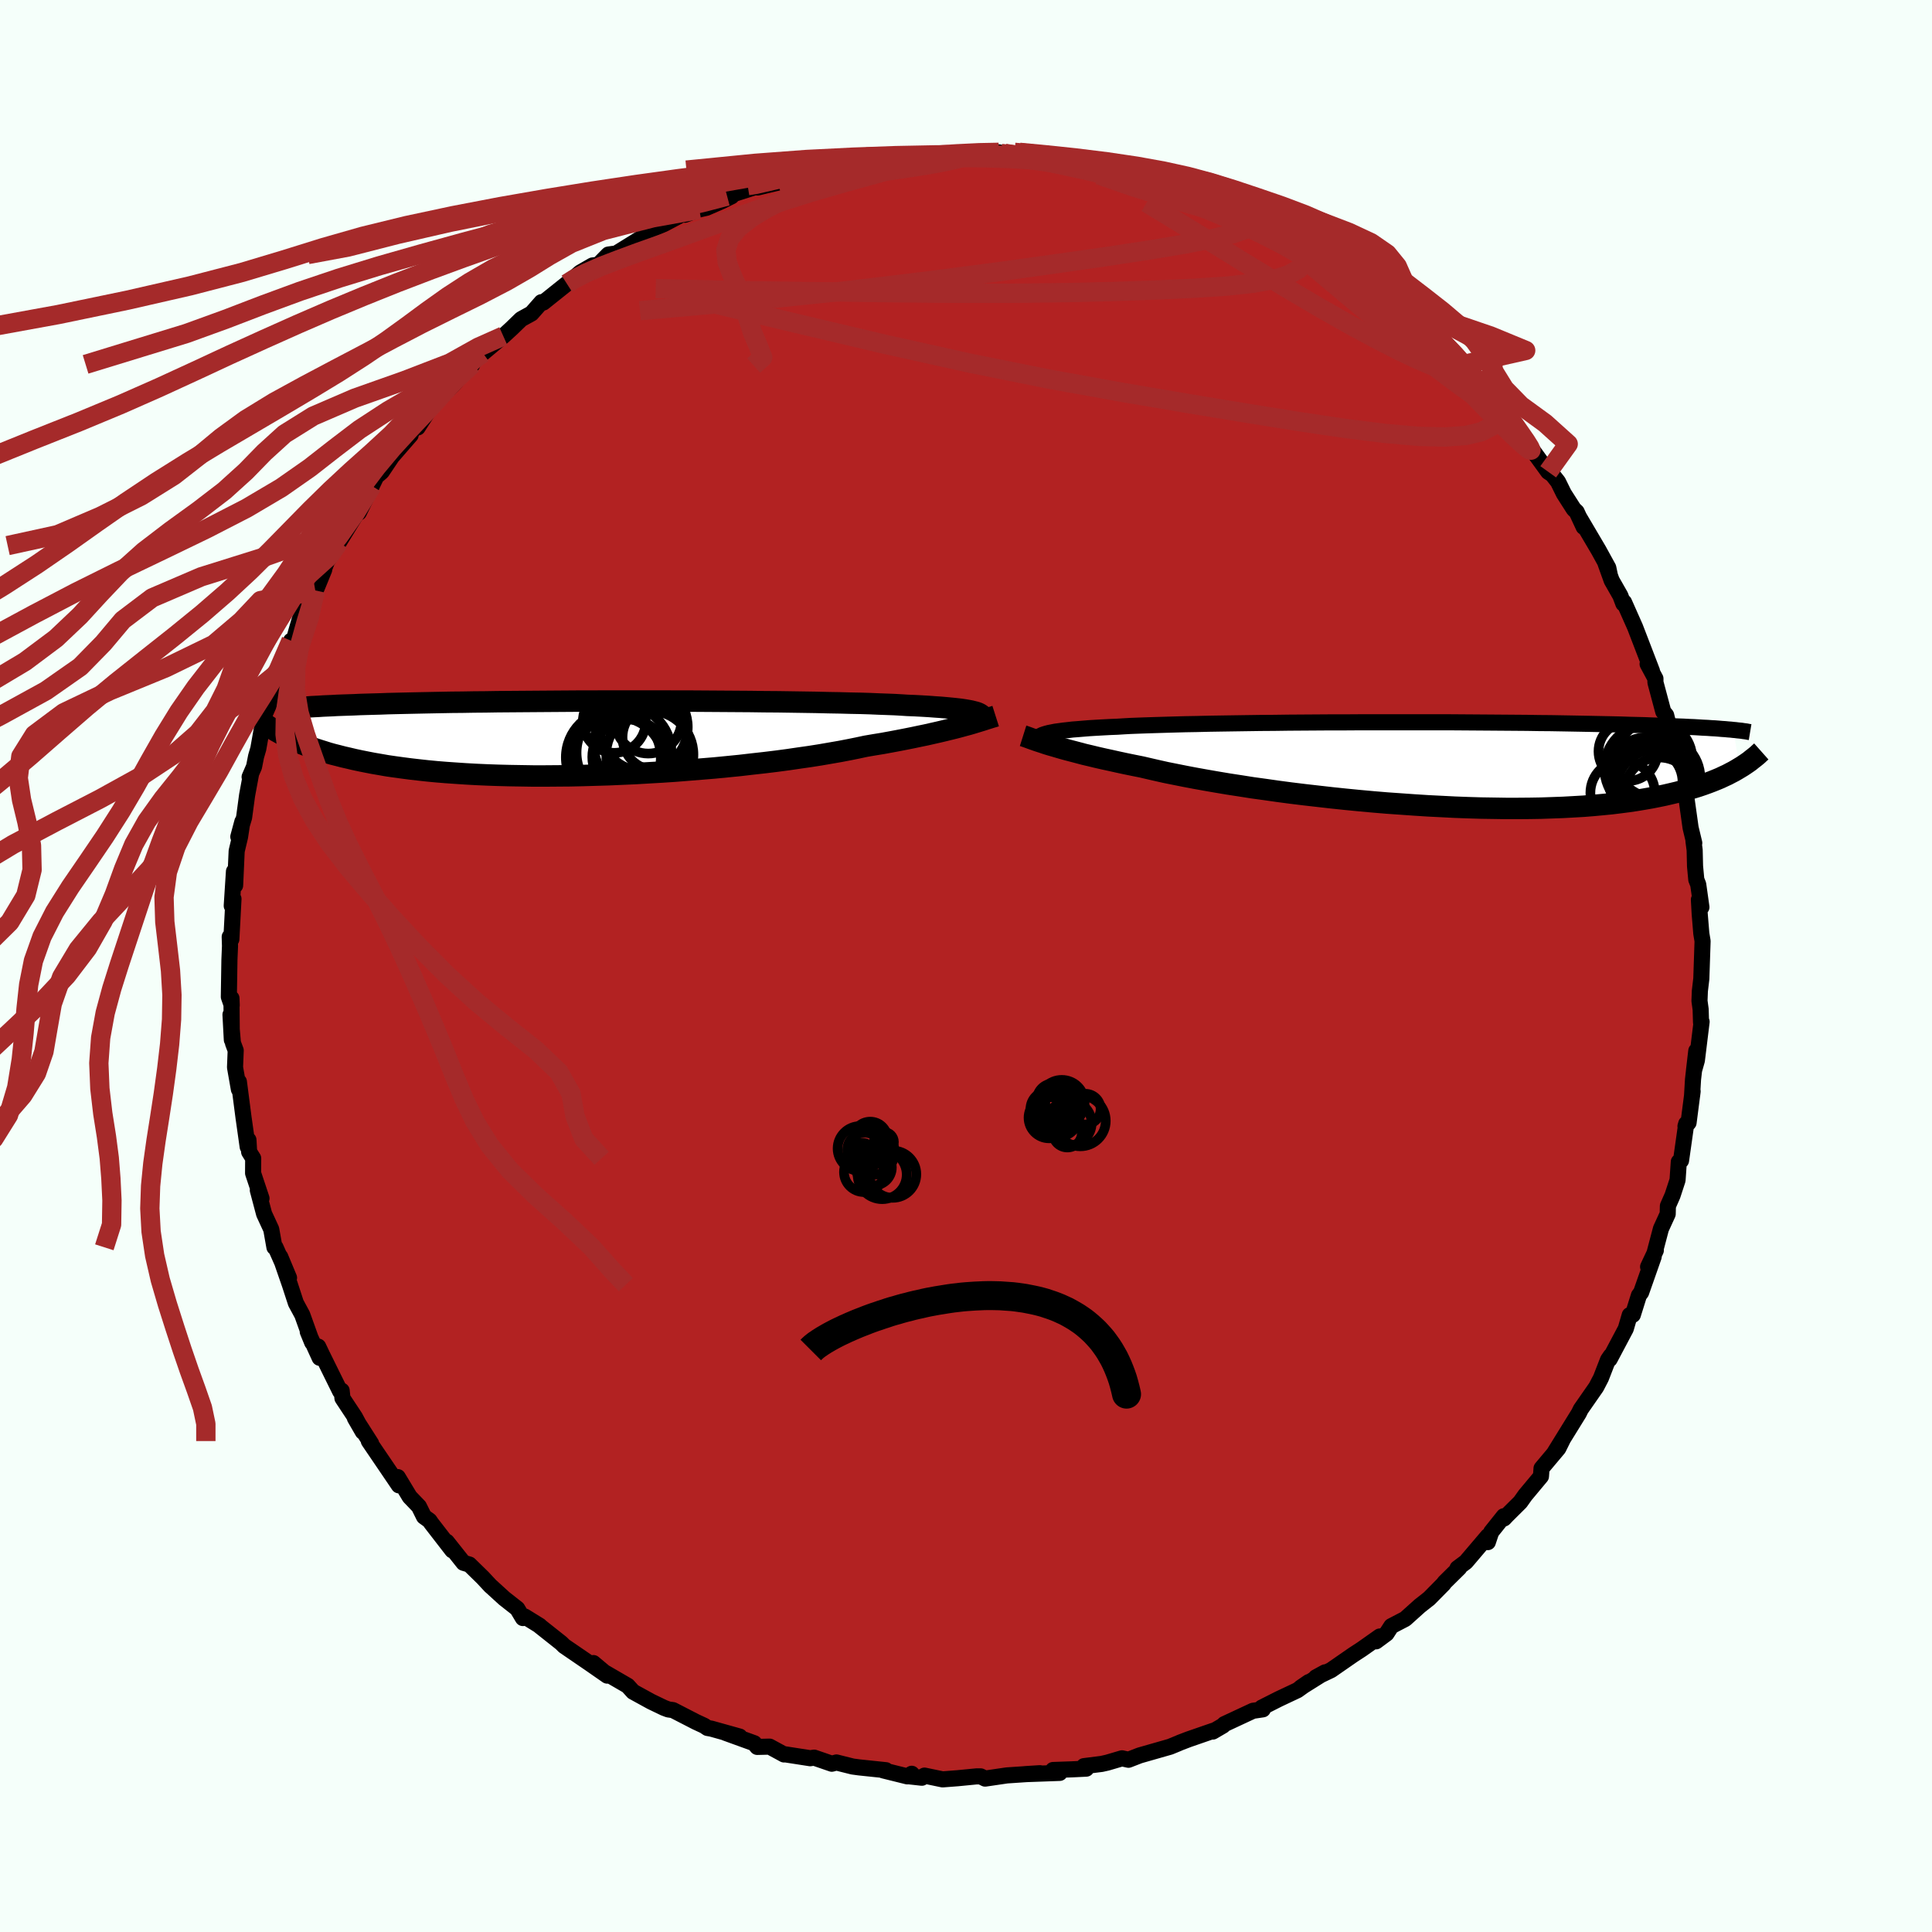 
  <svg viewBox="-100 -100 200 200" xmlns="http://www.w3.org/2000/svg" width="500" height="500" id="face-svg">
    <defs>
      <clipPath id="leftEyeClipPath">
        <polyline points="40.4,-2.64 40.2,-2.71 39.96,-2.77 39.68,-2.84 39.36,-2.9 39,-2.96 38.6,-3.02 38.15,-3.07 37.67,-3.12 37.14,-3.17 36.57,-3.22 35.96,-3.26 35.31,-3.31 34.62,-3.35 33.88,-3.39 33.11,-3.42 32.49,-3.46 31.79,-3.5 31.01,-3.53 30.16,-3.56 29.24,-3.6 28.26,-3.63 27.2,-3.65 26.09,-3.68 24.91,-3.7 23.68,-3.73 22.4,-3.75 21.08,-3.77 19.71,-3.79 18.31,-3.8 16.88,-3.82 15.41,-3.83 13.93,-3.84 12.43,-3.85 10.91,-3.86 9.39,-3.86 7.86,-3.87 6.34,-3.87 4.81,-3.87 3.3,-3.87 1.8,-3.87 0.32,-3.86 -1.15,-3.86 -2.59,-3.85 -4,-3.84 -5.38,-3.83 -6.73,-3.82 -8.05,-3.81 -9.33,-3.8 -10.57,-3.78 -11.78,-3.77 -12.94,-3.75 -14.05,-3.74 -15.13,-3.72 -16.16,-3.7 -17.15,-3.68 -18.1,-3.66 -19,-3.64 -19.86,-3.62 -20.68,-3.6 -21.46,-3.57 -22.2,-3.55 -22.9,-3.53 -23.57,-3.51 -24.21,-3.48 -24.82,-3.46 -25.4,-3.44 -25.94,-3.42 -26.46,-3.39 -26.95,-3.37 -27.4,-3.35 -27.84,-3.32 -28.24,-3.3 -28.62,-3.28 -28.97,-3.25 -29.3,-3.23 -29.61,-3.21 -29.9,-3.19 -30.17,-3.16 -30.42,-3.14 -30.99,-0.08 -30.7,0.07 -30.39,0.21 -30.07,0.36 -29.73,0.5 -29.37,0.64 -29,0.79 -28.61,0.93 -28.19,1.08 -27.76,1.22 -27.31,1.36 -26.84,1.51 -26.34,1.65 -25.82,1.78 -25.28,1.92 -24.71,2.05 -24.12,2.19 -23.51,2.32 -22.86,2.45 -22.19,2.58 -21.49,2.7 -20.75,2.83 -19.99,2.94 -19.19,3.05 -18.35,3.16 -17.48,3.26 -16.57,3.36 -15.63,3.45 -14.65,3.53 -13.64,3.6 -12.6,3.67 -11.52,3.73 -10.4,3.78 -9.26,3.82 -8.08,3.85 -6.87,3.87 -5.64,3.89 -4.38,3.89 -3.1,3.88 -1.8,3.87 -0.48,3.84 0.86,3.8 2.21,3.76 3.57,3.7 4.94,3.64 6.31,3.56 7.69,3.48 9.06,3.39 10.43,3.28 11.79,3.17 13.13,3.06 14.46,2.93 15.77,2.8 17.06,2.65 18.32,2.51 19.55,2.36 20.75,2.2 21.91,2.03 23.03,1.87 24.11,1.7 25.15,1.52 26.13,1.35 27.07,1.17 27.96,0.99 28.8,0.81 29.68,0.66 30.54,0.52 31.36,0.37 32.16,0.22 32.93,0.07 33.68,-0.08 34.39,-0.23 35.07,-0.37 35.73,-0.52 36.35,-0.66 36.94,-0.8 37.51,-0.94 38.04,-1.07 38.54,-1.2 39.01,-1.33" />
      </clipPath>
      <clipPath id="rightEyeClipPath">
        <polyline points="-39.99,-3.12 -39.76,-3.19 -39.49,-3.26 -39.18,-3.32 -38.83,-3.39 -38.45,-3.44 -38.03,-3.5 -37.56,-3.55 -37.06,-3.61 -36.52,-3.65 -35.93,-3.7 -35.31,-3.75 -34.65,-3.79 -33.95,-3.83 -33.2,-3.87 -32.43,-3.9 -31.79,-3.94 -31.08,-3.98 -30.3,-4.01 -29.45,-4.04 -28.52,-4.07 -27.53,-4.1 -26.48,-4.13 -25.36,-4.16 -24.19,-4.18 -22.96,-4.21 -21.69,-4.23 -20.36,-4.25 -19,-4.27 -17.6,-4.29 -16.17,-4.3 -14.72,-4.32 -13.24,-4.33 -11.74,-4.34 -10.23,-4.35 -8.71,-4.35 -7.19,-4.36 -5.67,-4.36 -4.15,-4.36 -2.64,-4.36 -1.15,-4.36 0.33,-4.36 1.8,-4.36 3.23,-4.35 4.64,-4.34 6.03,-4.33 7.38,-4.32 8.7,-4.31 9.98,-4.3 11.22,-4.28 12.43,-4.27 13.59,-4.25 14.71,-4.23 15.79,-4.21 16.83,-4.19 17.83,-4.17 18.78,-4.15 19.69,-4.13 20.56,-4.1 21.38,-4.08 22.17,-4.06 22.92,-4.03 23.64,-4.01 24.32,-3.98 24.96,-3.96 25.58,-3.93 26.17,-3.91 26.73,-3.88 27.25,-3.86 27.75,-3.83 28.22,-3.8 28.66,-3.78 29.08,-3.75 29.47,-3.73 29.84,-3.7 30.18,-3.67 30.5,-3.65 30.8,-3.62 31.08,-3.6 31.34,-3.57 32,0.36 31.7,0.54 31.39,0.72 31.06,0.89 30.72,1.07 30.35,1.24 29.97,1.42 29.56,1.59 29.14,1.76 28.69,1.93 28.22,2.1 27.72,2.27 27.2,2.43 26.66,2.59 26.08,2.74 25.49,2.89 24.86,3.04 24.21,3.19 23.53,3.33 22.82,3.47 22.07,3.6 21.29,3.73 20.48,3.85 19.62,3.96 18.73,4.07 17.81,4.16 16.84,4.25 15.84,4.33 14.8,4.39 13.72,4.45 12.6,4.49 11.45,4.53 10.27,4.55 9.05,4.56 7.8,4.56 6.52,4.54 5.21,4.52 3.88,4.48 2.52,4.43 1.15,4.36 -0.25,4.29 -1.66,4.2 -3.08,4.1 -4.51,4 -5.94,3.88 -7.37,3.75 -8.8,3.61 -10.23,3.46 -11.64,3.3 -13.04,3.14 -14.43,2.97 -15.79,2.79 -17.12,2.6 -18.43,2.42 -19.7,2.22 -20.94,2.03 -22.13,1.83 -23.28,1.63 -24.39,1.43 -25.44,1.23 -26.44,1.03 -27.39,0.84 -28.28,0.64 -29.11,0.45 -29.88,0.27 -30.73,0.1 -31.56,-0.07 -32.35,-0.24 -33.11,-0.41 -33.85,-0.57 -34.55,-0.73 -35.21,-0.89 -35.85,-1.04 -36.45,-1.2 -37.02,-1.35 -37.56,-1.49 -38.07,-1.63 -38.55,-1.77 -38.99,-1.9 -39.41,-2.02" />
      </clipPath>
      <filter id="fuzzy">
        <feTurbulence id="turbulence" baseFrequency="0.05" numOctaves="3" type="noise" result="noise" />
        <feDisplacementMap in="SourceGraphic" in2="noise" scale="2" />
      </filter>
      <linearGradient id="rainbowGradient" x1="0%" y1="0%" x2="100%" y2="0%">
        <stop offset="0%" style="stop-color: rgb(145, 85, 61); stop-opacity: 1" />
        <stop offset="50%" style="stop-color: rgb(148, 0, 211); stop-opacity: 1" />
        <stop offset="100%" style="stop-color: rgb(80, 68, 68); stop-opacity: 1" />
      </linearGradient>
    </defs>
    <rect x="-100" y="-100" width="100%" height="100%" fill="rgb(245, 255, 250)" />
    <polyline id="faceContour" points="76.12,1.32 75.97,2.58 75.93,3.61 76.05,4.49 76.09,5.84 76.15,5.77 75.66,9.77 75.36,10.83 75.6,8.78 75.26,11.74 75.16,13.45 75.22,12.97 74.8,16.22 74.48,16.59 74.56,16.32 74.02,20.14 73.79,20.27 73.66,22.16 73.14,23.75 72.66,24.84 72.64,25.67 71.94,27.2 71.27,29.74 71.41,29.44 70.61,31.14 71.19,30.09 69.89,33.79 69.66,34.1 69.03,36.11 68.71,36.14 68.3,37.55 66.63,40.7 66.74,40.36 66.46,40.77 65.73,42.65 65.24,43.59 63.64,45.89 63.45,46.28 63.44,46.3 60.85,50.49 61.77,49.02 61.32,49.93 59.58,52 59.52,52.83 57.9,54.77 57.38,55.5 55.99,56.88 55.7,57.19 55.67,56.96 54.37,58.59 54.02,59.64 54.02,59.02 51.75,61.69 50.88,62.34 51.06,62.31 49.54,63.81 49.45,63.95 47.95,65.47 46.96,66.25 45.47,67.59 44.03,68.34 43.53,69.11 42.45,69.91 42.83,69.41 40.96,70.73 40.07,71.31 37.79,72.89 36.22,73.64 37.17,73.12 34.65,74.7 35.48,74.13 34.31,74.97 32.38,75.88 30.62,76.77 30.73,76.95 29.71,77.1 26.75,78.48 26.61,78.63 25.55,79.25 25.62,79.16 23.02,80.06 22.16,80.39 21.98,80.47 21.13,80.82 17.98,81.72 16.82,82.17 16.15,82.02 14.62,82.47 14.04,82.6 12.21,82.83 12.45,83.09 11.01,83.16 9.01,83.23 9.7,83.53 6.08,83.66 7.66,83.56 4.23,83.79 1.98,84.12 1.52,83.89 1.09,83.89 -0.86,84.08 -2.42,84.2 -4.3,83.81 -4.57,84.03 -6.02,83.87 -5.62,83.62 -6.07,83.89 -8.57,83.27 -8.29,83.25 -11.06,82.96 -11.73,82.87 -13.41,82.45 -13.89,82.58 -15.72,81.95 -16.13,82.01 -18.77,81.6 -18.84,81.62 -20.33,80.81 -21.61,80.84 -21.92,80.46 -24.9,79.38 -23.43,79.77 -26.36,78.95 -26.76,78.88 -27.1,78.65 -27.96,78.25 -30.33,77.03 -30.82,76.96 -31.27,76.79 -32.6,76.15 -34.46,75.13 -35.02,74.51 -37.45,73.1 -38.57,72.16 -37.14,73.46 -39.01,72.16 -41.6,70.39 -41.9,70.09 -44.12,68.33 -44.13,68.3 -45.68,67.34 -45.87,67.5 -46.45,66.53 -47.8,65.47 -49.07,64.31 -49.23,64.17 -50.02,63.32 -51.41,61.96 -52.02,61.78 -53.75,59.6 -53.18,60.49 -55.37,57.66 -55.53,57.42 -56.11,57 -56.63,55.95 -57.59,54.95 -58.82,52.91 -58.71,53.76 -60.08,51.74 -61.82,49.18 -61.58,49.43 -63.26,46.8 -62.44,48.22 -63.26,46.69 -64.55,44.74 -64.63,43.96 -64.79,44.03 -66.66,40.24 -67.06,39.4 -66.91,40.56 -68.14,37.86 -67.68,38.98 -68.71,36.11 -69.37,34.89 -69.99,32.99 -70.99,30.1 -70.08,32.28 -71.48,29.12 -71.59,29.12 -71.92,27.26 -72.66,25.66 -73.31,23.21 -72.93,24.06 -73.8,21.45 -73.79,19.91 -74.21,19.24 -74.28,18.01 -74.36,18.72 -74.77,15.82 -74.78,15.76 -75.27,11.98 -75.27,12.77 -75.67,10.49 -75.6,8.74 -75.89,7.96 -76.14,5.04 -76,7.64 -76.04,3.34 -76.01,4.07 -76.31,3.2 -76.25,-0.63 -76.19,-2.07 -76.22,-3.02 -76.05,-2.77 -75.83,-6.95 -76.01,-6.23 -75.78,-9.79 -75.66,-8.34 -75.5,-11.9 -75.15,-13.37 -74.91,-14.94 -75.33,-13.38 -74.73,-15.38 -74.42,-17.68 -74,-19.94 -74.16,-19.57 -73.7,-20.63 -73.49,-21.7 -73.26,-22.49 -72.65,-25.93 -72.16,-27.06 -71.97,-28.32 -72.15,-27.23 -71.39,-29.75 -70.98,-30.57 -69.87,-33.67 -69.92,-32.51 -69.33,-34.65 -68.96,-35.92 -67.98,-38.14 -67.36,-38.88 -66.44,-41.02 -67.35,-38.8 -65.76,-42.89 -65.15,-43.52 -66.01,-42.09 -64.91,-43.87 -62.77,-47.36 -62.85,-46.94 -61.51,-49.69 -62.02,-48.66 -61.05,-50.67 -60.48,-51.16 -59.42,-52.74 -57.49,-54.96 -57.79,-54.88 -57.82,-54.8 -56.2,-56.71 -56.76,-55.75 -55,-58.48 -53.44,-59.83 -52.79,-60.51 -51.4,-62.16 -51.1,-62.28 -50.78,-63.01 -48.98,-64.55 -50.01,-63.45 -47.9,-65.21 -47.04,-66 -46.05,-66.96 -44.98,-67.55 -43.95,-68.72 -43.76,-68.68 -41.32,-70.63 -41.03,-70.85 -39.93,-71.79 -38.66,-72.52 -38.06,-72.59 -37.02,-73.65 -36.52,-73.72 -36.27,-73.72 -33.09,-75.69 -32.82,-76.13 -31.29,-76.8 -29.23,-77.89 -29.09,-77.77 -27.61,-78.32 -26.86,-78.49 -25.26,-79.19 -24.27,-79.68 -24.73,-79.7 -21.35,-80.78 -20.44,-81.16 -21.57,-80.59 -18.88,-81.23 -19.14,-81.25 -16.41,-82.01 -15.2,-82.44 -13.85,-82.7 -14.39,-82.39 -12.14,-83.15 -9.8,-83.34 -9.41,-83.37 -8.63,-83.67 -8.4,-83.75 -4.96,-83.92 -4.9,-83.73 -3.43,-83.91 -1.8,-83.94 -1.21,-84.07 1.51,-83.96 1.67,-84.26 3.86,-84.13 3.39,-84.23 3.62,-84.05 4.84,-84.01 8.15,-83.56 7.9,-83.71 11.17,-83.01 9.31,-83.57 12.16,-82.75 14.73,-82.28 14.84,-82.6 15.66,-82.35 16.93,-82.04 17.56,-81.86 19.49,-81.43 19.41,-81.5 22.82,-80.33 22.83,-80.3 23.31,-79.9 24.49,-79.38 23.89,-79.54 26.96,-78.38 28.15,-78.09 31.13,-76.77 30.53,-76.74 31.84,-76.52 33.17,-75.52 32.99,-75.73 34.75,-74.62 35.35,-74.64 36.79,-73.8 37.13,-73.48 39.24,-72.05 39.73,-71.65 42.06,-69.93 42.6,-69.61 44.31,-68.26 44.76,-67.9 44.7,-67.92 46.38,-66.61 46.6,-66.47 47.63,-65.81 48.92,-64.59 49.83,-63.63 49.05,-64.53 51.21,-62.2 52.14,-61.34 53.57,-59.61 52.67,-60.32 55.4,-57.74 54.93,-58.33 55.95,-57.4 56.98,-55.63 58,-54.5 58.12,-54.12 60.27,-51.16 60.7,-50.87 61.29,-50.12 61.89,-48.9 62.92,-47.29 63.21,-47.02 63.94,-45.45 63.45,-46.5 65.49,-43.04 66.49,-41.22 66.63,-40.55 66.2,-41.69 66.84,-39.91 67.74,-38.33 68.05,-37.51 68.12,-37.66 69.26,-35.09 69.88,-33.48 71.01,-30.54 70.56,-31.26 71.37,-29.75 71.37,-29.36 72.18,-26.33 72.48,-25.96 72.66,-25.24 73.22,-22.52 73.71,-20.79 73.75,-20.99 73.71,-20.86 74.19,-18.5 74.52,-17.8 75.01,-14.31 75.39,-12.73 75.31,-12.91 75.43,-12 75.47,-10.33 75.6,-8.94 75.8,-8.44 76.13,-6.09 75.87,-6.87 75.95,-5.42 76.12,-3.36 76.25,-2.58 76.12,1.32 75.97,2.58" fill="rgb(178, 34, 34)" stroke="black" stroke-width="1.667" stroke-linejoin="round" filter="url(#fuzzy)" />
    <g transform="translate(48.09 -20.87)">
      <polyline id="rightCountour" points="-39.99,-3.12 -39.76,-3.19 -39.49,-3.26 -39.18,-3.32 -38.83,-3.39 -38.45,-3.44 -38.03,-3.5 -37.56,-3.55 -37.06,-3.61 -36.52,-3.65 -35.93,-3.7 -35.31,-3.75 -34.65,-3.79 -33.95,-3.83 -33.2,-3.87 -32.43,-3.9 -31.79,-3.94 -31.08,-3.98 -30.3,-4.01 -29.45,-4.04 -28.52,-4.07 -27.53,-4.1 -26.48,-4.13 -25.36,-4.16 -24.19,-4.18 -22.96,-4.21 -21.69,-4.23 -20.36,-4.25 -19,-4.27 -17.6,-4.29 -16.17,-4.3 -14.72,-4.32 -13.24,-4.33 -11.74,-4.34 -10.23,-4.35 -8.71,-4.35 -7.19,-4.36 -5.67,-4.36 -4.15,-4.36 -2.64,-4.36 -1.15,-4.36 0.33,-4.36 1.8,-4.36 3.23,-4.35 4.64,-4.34 6.03,-4.33 7.38,-4.32 8.7,-4.31 9.98,-4.3 11.22,-4.28 12.43,-4.27 13.59,-4.25 14.71,-4.23 15.79,-4.21 16.83,-4.19 17.83,-4.17 18.78,-4.15 19.69,-4.13 20.56,-4.1 21.38,-4.08 22.17,-4.06 22.92,-4.03 23.64,-4.01 24.32,-3.98 24.96,-3.96 25.58,-3.93 26.17,-3.91 26.73,-3.88 27.25,-3.86 27.75,-3.83 28.22,-3.8 28.66,-3.78 29.08,-3.75 29.47,-3.73 29.84,-3.7 30.18,-3.67 30.5,-3.65 30.8,-3.62 31.08,-3.6 31.34,-3.57 32,0.36 31.7,0.54 31.39,0.72 31.06,0.89 30.72,1.07 30.35,1.24 29.97,1.42 29.56,1.59 29.14,1.76 28.69,1.93 28.22,2.1 27.72,2.27 27.2,2.43 26.66,2.59 26.08,2.74 25.49,2.89 24.86,3.04 24.21,3.19 23.53,3.33 22.82,3.47 22.07,3.6 21.29,3.73 20.48,3.85 19.62,3.96 18.73,4.07 17.81,4.16 16.84,4.25 15.84,4.33 14.8,4.39 13.72,4.45 12.6,4.49 11.45,4.53 10.27,4.55 9.05,4.56 7.8,4.56 6.52,4.54 5.21,4.52 3.88,4.48 2.52,4.43 1.15,4.36 -0.25,4.29 -1.66,4.2 -3.08,4.1 -4.51,4 -5.94,3.88 -7.37,3.75 -8.8,3.61 -10.23,3.46 -11.64,3.3 -13.04,3.14 -14.43,2.97 -15.79,2.79 -17.12,2.6 -18.43,2.42 -19.7,2.22 -20.94,2.03 -22.13,1.83 -23.28,1.63 -24.39,1.43 -25.44,1.23 -26.44,1.03 -27.39,0.84 -28.28,0.64 -29.11,0.45 -29.88,0.27 -30.73,0.1 -31.56,-0.07 -32.35,-0.24 -33.11,-0.41 -33.85,-0.57 -34.55,-0.73 -35.21,-0.89 -35.85,-1.04 -36.45,-1.2 -37.02,-1.35 -37.56,-1.49 -38.07,-1.63 -38.55,-1.77 -38.99,-1.9 -39.41,-2.02" fill="white" stroke="white" stroke-width="0" stroke-linejoin="round" filter="url(#fuzzy)" />
    </g>
    <g transform="translate(-39.18 -23.56)">
      <polyline id="leftCountour" points="40.4,-2.64 40.2,-2.71 39.96,-2.77 39.68,-2.84 39.36,-2.9 39,-2.96 38.6,-3.02 38.15,-3.07 37.67,-3.12 37.14,-3.17 36.57,-3.22 35.96,-3.26 35.31,-3.31 34.62,-3.35 33.88,-3.39 33.11,-3.42 32.49,-3.46 31.79,-3.5 31.01,-3.53 30.16,-3.56 29.24,-3.6 28.26,-3.63 27.2,-3.65 26.09,-3.68 24.91,-3.7 23.68,-3.73 22.4,-3.75 21.08,-3.77 19.71,-3.79 18.31,-3.8 16.88,-3.82 15.41,-3.83 13.93,-3.84 12.43,-3.85 10.91,-3.86 9.39,-3.86 7.86,-3.87 6.34,-3.87 4.81,-3.87 3.3,-3.87 1.8,-3.87 0.32,-3.86 -1.15,-3.86 -2.59,-3.85 -4,-3.84 -5.38,-3.83 -6.73,-3.82 -8.05,-3.81 -9.33,-3.8 -10.57,-3.78 -11.78,-3.77 -12.94,-3.75 -14.05,-3.74 -15.13,-3.72 -16.16,-3.7 -17.15,-3.68 -18.1,-3.66 -19,-3.64 -19.86,-3.62 -20.68,-3.6 -21.46,-3.57 -22.2,-3.55 -22.9,-3.53 -23.57,-3.51 -24.21,-3.48 -24.82,-3.46 -25.4,-3.44 -25.94,-3.42 -26.46,-3.39 -26.95,-3.37 -27.4,-3.35 -27.84,-3.32 -28.24,-3.3 -28.62,-3.28 -28.97,-3.25 -29.3,-3.23 -29.61,-3.21 -29.9,-3.19 -30.17,-3.16 -30.42,-3.14 -30.99,-0.08 -30.7,0.07 -30.39,0.21 -30.07,0.36 -29.73,0.5 -29.37,0.64 -29,0.79 -28.61,0.93 -28.19,1.08 -27.76,1.22 -27.31,1.36 -26.84,1.51 -26.34,1.65 -25.82,1.78 -25.28,1.92 -24.71,2.05 -24.12,2.19 -23.51,2.32 -22.86,2.45 -22.19,2.58 -21.49,2.7 -20.75,2.83 -19.99,2.94 -19.19,3.05 -18.35,3.16 -17.48,3.26 -16.57,3.36 -15.63,3.45 -14.65,3.53 -13.64,3.6 -12.6,3.67 -11.52,3.73 -10.4,3.78 -9.26,3.82 -8.08,3.85 -6.87,3.87 -5.64,3.89 -4.38,3.89 -3.1,3.88 -1.8,3.87 -0.48,3.84 0.86,3.8 2.21,3.76 3.57,3.7 4.94,3.64 6.31,3.56 7.69,3.48 9.06,3.39 10.43,3.28 11.79,3.17 13.13,3.06 14.46,2.93 15.77,2.8 17.06,2.65 18.32,2.51 19.55,2.36 20.75,2.2 21.91,2.03 23.03,1.87 24.11,1.7 25.15,1.52 26.13,1.35 27.07,1.17 27.96,0.99 28.8,0.81 29.68,0.66 30.54,0.52 31.36,0.37 32.16,0.22 32.93,0.07 33.68,-0.08 34.39,-0.23 35.07,-0.37 35.73,-0.52 36.35,-0.66 36.94,-0.8 37.51,-0.94 38.04,-1.07 38.54,-1.2 39.01,-1.33" fill="white" stroke="white" stroke-width="0" stroke-linejoin="round" filter="url(#fuzzy)" />
    </g>
    <g transform="translate(48.09 -20.87)">
      <polyline id="rightUpper" points="-40.73,-2.21 -40.75,-2.32 -40.76,-2.43 -40.75,-2.53 -40.72,-2.62 -40.67,-2.72 -40.59,-2.81 -40.49,-2.89 -40.35,-2.97 -40.19,-3.05 -39.99,-3.12 -39.76,-3.19 -39.49,-3.26 -39.18,-3.32 -38.83,-3.39 -38.45,-3.44 -38.03,-3.5 -37.56,-3.55 -37.06,-3.61 -36.52,-3.65 -35.93,-3.7 -35.31,-3.75 -34.65,-3.79 -33.95,-3.83 -33.2,-3.87 -32.43,-3.9 -31.79,-3.94 -31.08,-3.98 -30.3,-4.01 -29.45,-4.04 -28.52,-4.07 -27.53,-4.1 -26.48,-4.13 -25.36,-4.16 -24.19,-4.18 -22.96,-4.21 -21.69,-4.23 -20.36,-4.25 -19,-4.27 -17.6,-4.29 -16.17,-4.3 -14.72,-4.32 -13.24,-4.33 -11.74,-4.34 -10.23,-4.35 -8.71,-4.35 -7.19,-4.36 -5.67,-4.36 -4.15,-4.36 -2.64,-4.36 -1.15,-4.36 0.33,-4.36 1.8,-4.36 3.23,-4.35 4.64,-4.34 6.03,-4.33 7.38,-4.32 8.7,-4.31 9.98,-4.3 11.22,-4.28 12.43,-4.27 13.59,-4.25 14.71,-4.23 15.79,-4.21 16.83,-4.19 17.83,-4.17 18.78,-4.15 19.69,-4.13 20.56,-4.1 21.38,-4.08 22.17,-4.06 22.92,-4.03 23.64,-4.01 24.32,-3.98 24.96,-3.96 25.58,-3.93 26.17,-3.91 26.73,-3.88 27.25,-3.86 27.75,-3.83 28.22,-3.8 28.66,-3.78 29.08,-3.75 29.47,-3.73 29.84,-3.7 30.18,-3.67 30.5,-3.65 30.8,-3.62 31.08,-3.6 31.34,-3.57 31.58,-3.55 31.81,-3.52 32.02,-3.5 32.21,-3.48 32.39,-3.45 32.55,-3.43 32.7,-3.41 32.84,-3.38 32.96,-3.36 33.08,-3.34" fill="none" stroke="black" stroke-width="1.667" stroke-linejoin="round" filter="url(#fuzzy)" />
      <polyline id="rightLower" points="-42.18,-2.96 -41.99,-2.9 -41.79,-2.83 -41.57,-2.75 -41.33,-2.66 -41.07,-2.57 -40.79,-2.47 -40.49,-2.37 -40.15,-2.26 -39.8,-2.14 -39.41,-2.02 -38.99,-1.9 -38.55,-1.77 -38.07,-1.63 -37.56,-1.49 -37.02,-1.35 -36.45,-1.2 -35.85,-1.04 -35.21,-0.89 -34.55,-0.73 -33.85,-0.57 -33.11,-0.41 -32.35,-0.24 -31.56,-0.07 -30.73,0.1 -29.88,0.27 -29.11,0.45 -28.28,0.64 -27.39,0.84 -26.44,1.03 -25.44,1.23 -24.39,1.43 -23.28,1.63 -22.13,1.83 -20.94,2.03 -19.7,2.22 -18.43,2.42 -17.12,2.6 -15.79,2.79 -14.43,2.97 -13.04,3.14 -11.64,3.3 -10.23,3.46 -8.8,3.61 -7.37,3.75 -5.94,3.88 -4.51,4 -3.08,4.1 -1.66,4.2 -0.25,4.29 1.15,4.36 2.52,4.43 3.88,4.48 5.21,4.52 6.52,4.54 7.8,4.56 9.05,4.56 10.27,4.55 11.45,4.53 12.6,4.49 13.72,4.45 14.8,4.39 15.84,4.33 16.84,4.25 17.81,4.16 18.73,4.07 19.62,3.96 20.48,3.85 21.29,3.73 22.07,3.6 22.82,3.47 23.53,3.33 24.21,3.19 24.86,3.04 25.49,2.89 26.08,2.74 26.66,2.59 27.2,2.43 27.72,2.27 28.22,2.1 28.69,1.93 29.14,1.76 29.56,1.59 29.97,1.42 30.35,1.24 30.72,1.07 31.06,0.89 31.39,0.72 31.7,0.54 32,0.36 32.28,0.19 32.55,0.01 32.8,-0.16 33.04,-0.33 33.26,-0.51 33.48,-0.68 33.68,-0.84 33.88,-1.01 34.06,-1.18 34.24,-1.34" fill="none" stroke="black" stroke-width="2.222" stroke-linejoin="round" filter="url(#fuzzy)" />
      <circle r="3.06" cx="20.447" cy="-1.345" stroke="black" fill="none" stroke-width="1.0" filter="url(#fuzzy)" clip-path="url(#rightEyeClipPath)" /><circle r="3.962" cx="23.137" cy="-0.55" stroke="black" fill="none" stroke-width="1.0" filter="url(#fuzzy)" clip-path="url(#rightEyeClipPath)" /><circle r="3.336" cx="19.882" cy="2.94" stroke="black" fill="none" stroke-width="1.0" filter="url(#fuzzy)" clip-path="url(#rightEyeClipPath)" /><circle r="4.31" cx="23.622" cy="1.42" stroke="black" fill="none" stroke-width="1.0" filter="url(#fuzzy)" clip-path="url(#rightEyeClipPath)" /><circle r="4.57" cx="22.567" cy="0.41" stroke="black" fill="none" stroke-width="1.0" filter="url(#fuzzy)" clip-path="url(#rightEyeClipPath)" /><circle r="3.448" cx="22.637" cy="1.815" stroke="black" fill="none" stroke-width="1.0" filter="url(#fuzzy)" clip-path="url(#rightEyeClipPath)" /><circle r="4.054" cx="22.372" cy="1.25" stroke="black" fill="none" stroke-width="1.0" filter="url(#fuzzy)" clip-path="url(#rightEyeClipPath)" /><circle r="3.658" cx="22.957" cy="1.12" stroke="black" fill="none" stroke-width="1.0" filter="url(#fuzzy)" clip-path="url(#rightEyeClipPath)" /><circle r="3.63" cx="23.697" cy="2.915" stroke="black" fill="none" stroke-width="1.0" filter="url(#fuzzy)" clip-path="url(#rightEyeClipPath)" /><circle r="4.092" cx="23.337" cy="2.545" stroke="black" fill="none" stroke-width="1.0" filter="url(#fuzzy)" clip-path="url(#rightEyeClipPath)" />
      </g>
    <g transform="translate(-39.18 -23.56)">
      <polyline id="leftUpper" points="40.71,-1.72 40.78,-1.83 40.84,-1.93 40.89,-2.04 40.9,-2.13 40.9,-2.23 40.86,-2.32 40.8,-2.4 40.7,-2.48 40.57,-2.56 40.4,-2.64 40.2,-2.71 39.96,-2.77 39.68,-2.84 39.36,-2.9 39,-2.96 38.6,-3.02 38.15,-3.07 37.67,-3.12 37.14,-3.17 36.57,-3.22 35.96,-3.26 35.31,-3.31 34.62,-3.35 33.88,-3.39 33.11,-3.42 32.49,-3.46 31.79,-3.5 31.01,-3.53 30.16,-3.56 29.24,-3.6 28.26,-3.63 27.2,-3.65 26.09,-3.68 24.91,-3.7 23.68,-3.73 22.4,-3.75 21.08,-3.77 19.71,-3.79 18.31,-3.8 16.88,-3.82 15.41,-3.83 13.93,-3.84 12.43,-3.85 10.91,-3.86 9.39,-3.86 7.86,-3.87 6.34,-3.87 4.81,-3.87 3.3,-3.87 1.8,-3.87 0.32,-3.86 -1.15,-3.86 -2.59,-3.85 -4,-3.84 -5.38,-3.83 -6.73,-3.82 -8.05,-3.81 -9.33,-3.8 -10.57,-3.78 -11.78,-3.77 -12.94,-3.75 -14.05,-3.74 -15.13,-3.72 -16.16,-3.7 -17.15,-3.68 -18.1,-3.66 -19,-3.64 -19.86,-3.62 -20.68,-3.6 -21.46,-3.57 -22.2,-3.55 -22.9,-3.53 -23.57,-3.51 -24.21,-3.48 -24.82,-3.46 -25.4,-3.44 -25.94,-3.42 -26.46,-3.39 -26.95,-3.37 -27.4,-3.35 -27.84,-3.32 -28.24,-3.3 -28.62,-3.28 -28.97,-3.25 -29.3,-3.23 -29.61,-3.21 -29.9,-3.19 -30.17,-3.16 -30.42,-3.14 -30.65,-3.12 -30.86,-3.1 -31.05,-3.08 -31.23,-3.06 -31.4,-3.04 -31.55,-3.02 -31.69,-3 -31.82,-2.98 -31.93,-2.96 -32.03,-2.94" fill="none" stroke="black" stroke-width="2.222" stroke-linejoin="round" filter="url(#fuzzy)" />
      <polyline id="leftLower" points="42.25,-2.31 42.03,-2.24 41.79,-2.17 41.54,-2.09 41.25,-2 40.95,-1.9 40.62,-1.8 40.26,-1.69 39.87,-1.57 39.46,-1.45 39.01,-1.33 38.54,-1.2 38.04,-1.07 37.51,-0.94 36.94,-0.8 36.35,-0.66 35.73,-0.52 35.07,-0.37 34.39,-0.23 33.68,-0.08 32.93,0.07 32.16,0.22 31.36,0.37 30.54,0.52 29.68,0.66 28.8,0.81 27.96,0.99 27.07,1.17 26.13,1.35 25.15,1.52 24.11,1.7 23.03,1.87 21.91,2.03 20.75,2.2 19.55,2.36 18.32,2.51 17.06,2.65 15.77,2.8 14.46,2.93 13.13,3.06 11.79,3.17 10.43,3.28 9.06,3.39 7.69,3.48 6.31,3.56 4.94,3.64 3.57,3.7 2.21,3.76 0.86,3.8 -0.48,3.84 -1.8,3.87 -3.1,3.88 -4.38,3.89 -5.64,3.89 -6.87,3.87 -8.08,3.85 -9.26,3.82 -10.4,3.78 -11.52,3.73 -12.6,3.67 -13.64,3.6 -14.65,3.53 -15.63,3.45 -16.57,3.36 -17.48,3.26 -18.35,3.16 -19.19,3.05 -19.99,2.94 -20.75,2.83 -21.49,2.7 -22.19,2.58 -22.86,2.45 -23.51,2.32 -24.12,2.19 -24.71,2.05 -25.28,1.92 -25.82,1.78 -26.34,1.65 -26.84,1.51 -27.31,1.36 -27.76,1.22 -28.19,1.08 -28.61,0.93 -29,0.79 -29.37,0.64 -29.73,0.5 -30.07,0.36 -30.39,0.21 -30.7,0.07 -30.99,-0.08 -31.27,-0.22 -31.54,-0.36 -31.79,-0.5 -32.04,-0.64 -32.27,-0.77 -32.49,-0.91 -32.7,-1.04 -32.9,-1.18 -33.1,-1.31 -33.28,-1.44" fill="none" stroke="black" stroke-width="2.222" stroke-linejoin="round" filter="url(#fuzzy)" />
      <circle r="3.256" cx="2.772" cy="-1.761" stroke="black" fill="none" stroke-width="1.0" filter="url(#fuzzy)" clip-path="url(#leftEyeClipPath)" /><circle r="4.828" cx="3.117" cy="2.619" stroke="black" fill="none" stroke-width="1.0" filter="url(#fuzzy)" clip-path="url(#leftEyeClipPath)" /><circle r="4.816" cx="5.477" cy="0.704" stroke="black" fill="none" stroke-width="1.0" filter="url(#fuzzy)" clip-path="url(#leftEyeClipPath)" /><circle r="4.516" cx="6.447" cy="1.669" stroke="black" fill="none" stroke-width="1.0" filter="url(#fuzzy)" clip-path="url(#leftEyeClipPath)" /><circle r="3.874" cx="4.367" cy="1.924" stroke="black" fill="none" stroke-width="1.0" filter="url(#fuzzy)" clip-path="url(#leftEyeClipPath)" /><circle r="3.396" cx="7.017" cy="-0.121" stroke="black" fill="none" stroke-width="1.0" filter="url(#fuzzy)" clip-path="url(#leftEyeClipPath)" /><circle r="3.446" cx="6.287" cy="-1.876" stroke="black" fill="none" stroke-width="1.0" filter="url(#fuzzy)" clip-path="url(#leftEyeClipPath)" /><circle r="4.912" cx="3.777" cy="1.479" stroke="black" fill="none" stroke-width="1.0" filter="url(#fuzzy)" clip-path="url(#leftEyeClipPath)" /><circle r="4.916" cx="2.672" cy="1.964" stroke="black" fill="none" stroke-width="1.0" filter="url(#fuzzy)" clip-path="url(#leftEyeClipPath)" /><circle r="4.56" cx="5.817" cy="-1.171" stroke="black" fill="none" stroke-width="1.0" filter="url(#fuzzy)" clip-path="url(#leftEyeClipPath)" />
    </g>
    <g id="hairs">
      <polyline points="-41.32,-70.63 -40.62,-71.08 -39.33,-71.74 -37.73,-72.44 -35.91,-73.14 -33.91,-73.88 -31.69,-74.67 -29.26,-75.55 -26.67,-76.49 -23.98,-77.45 -21.28,-78.39 -18.63,-79.28 -16.05,-80.09 -13.55,-80.82 -11.16,-81.49 -8.97,-82.09 -7.08,-82.64 -5.52,-83.13 -4.28,-83.56" fill="none" stroke="rgb(165, 42, 42)" stroke-width="2" stroke-linejoin="round" filter="url(#fuzzy)" /><polyline points="19.41,-81.5 21.61,-80.72 22.73,-80.25 23.57,-79.86 24.45,-79.45 25.46,-79.02 26.54,-78.57 27.59,-78.14 28.48,-77.76 29.14,-77.47 29.54,-77.27 29.65,-77.17 29.5,-77.17 29.08,-77.26 28.4,-77.43 27.45,-77.69 26.21,-78.03 24.65,-78.46 22.7,-79.01 20.25,-79.74 17.19,-80.7 13.74,-81.9" fill="none" stroke="rgb(165, 42, 42)" stroke-width="2" stroke-linejoin="round" filter="url(#fuzzy)" /><polyline points="-9.8,-83.34 -9.28,-83.44 -8.42,-83.58 -7.27,-83.7 -5.96,-83.78 -4.66,-83.84 -3.43,-83.89 -2.32,-83.94 -1.36,-83.98 -0.59,-84 -0.06,-84.01 0.2,-83.99 0.21,-83.93 -0.01,-83.83 -0.45,-83.68 -1.13,-83.5 -2.1,-83.28 -3.41,-83.03 -5.11,-82.75 -7.24,-82.43 -9.85,-82.06 -13.03,-81.64 -16.8,-81.17" fill="none" stroke="rgb(165, 42, 42)" stroke-width="2" stroke-linejoin="round" filter="url(#fuzzy)" /><polyline points="55.4,-57.74 55.25,-57.8 55.26,-57.26 55.04,-56.54 54.42,-55.86 53.34,-55.3 51.75,-54.92 49.58,-54.76 46.81,-54.83 43.4,-55.13 39.33,-55.64 34.59,-56.34 29.16,-57.21 23.04,-58.22 16.21,-59.38 8.67,-60.74 0.42,-62.4 -8.53,-64.39 -18.18,-66.67 -28.58,-69.15" fill="none" stroke="rgb(165, 42, 42)" stroke-width="2" stroke-linejoin="round" filter="url(#fuzzy)" /><polyline points="32.99,-75.73 34.21,-75 34.89,-74.49 35.23,-73.98 35.28,-73.4 35.04,-72.77 34.44,-72.14 33.4,-71.56 31.86,-71.07 29.76,-70.68 27.07,-70.39 23.79,-70.17 19.92,-69.99 15.48,-69.83 10.47,-69.71 4.91,-69.64 -1.24,-69.64 -7.98,-69.7 -15.36,-69.8 -23.41,-69.92 -32.12,-70.12" fill="none" stroke="rgb(165, 42, 42)" stroke-width="2" stroke-linejoin="round" filter="url(#fuzzy)" /><polyline points="28.15,-78.09 29.67,-77.23 29.75,-76.74 29.04,-76.29 27.64,-75.81 25.53,-75.3 22.69,-74.74 19.06,-74.13 14.59,-73.45 9.21,-72.68 2.85,-71.8 -4.57,-70.84 -13.1,-69.82 -22.81,-68.81 -33.75,-67.84" fill="none" stroke="rgb(165, 42, 42)" stroke-width="2" stroke-linejoin="round" filter="url(#fuzzy)" /><polyline points="52.14,-61.34 52.95,-60.31 53.49,-59.67 53.98,-59.13 54.34,-58.7 54.49,-58.39 54.4,-58.23 54.03,-58.28 53.32,-58.62 52.22,-59.3 50.7,-60.39 48.7,-61.91 46.19,-63.89 43.19,-66.33 39.66,-69.27 35.51,-72.76" fill="none" stroke="rgb(165, 42, 42)" stroke-width="2" stroke-linejoin="round" filter="url(#fuzzy)" /><polyline points="-16.41,-82.01 -15.27,-82.33 -14.19,-82.54 -12.96,-82.75 -11.58,-82.97 -10.17,-83.18 -8.79,-83.38 -7.47,-83.55 -6.21,-83.68 -5.01,-83.78 -3.92,-83.85 -3,-83.9 -2.28,-83.94 -1.83,-83.96 -1.67,-83.96 -1.85,-83.95 -2.39,-83.91 -3.29,-83.84 -4.51,-83.72 -6.02,-83.55 -7.95,-83.32 -10.64,-82.99" fill="none" stroke="rgb(165, 42, 42)" stroke-width="2" stroke-linejoin="round" filter="url(#fuzzy)" /><polyline points="-9.8,-83.34 -9.22,-83.43 -8.22,-83.55 -6.81,-83.63 -5.18,-83.68 -3.46,-83.7 -1.75,-83.71 -0.09,-83.72 1.48,-83.73 2.87,-83.75 4.04,-83.77 4.92,-83.79 5.52,-83.81 5.84,-83.82 5.9,-83.84 5.7,-83.88 5.27,-83.93 4.63,-84.01 3.64,-84.11" fill="none" stroke="rgb(165, 42, 42)" stroke-width="2" stroke-linejoin="round" filter="url(#fuzzy)" /><polyline points="54.93,-58.33 55.87,-57.26 56.71,-56.13 57.42,-55.12 57.99,-54.29 58.36,-53.7 58.49,-53.4 58.3,-53.45 57.77,-53.87 56.88,-54.68 55.6,-55.92 53.93,-57.61 51.89,-59.72 49.49,-62.26 46.57,-65.38" fill="none" stroke="rgb(165, 42, 42)" stroke-width="2" stroke-linejoin="round" filter="url(#fuzzy)" /><polyline points="46.38,-66.61 46.88,-66.25 47.7,-65.58 48.54,-64.84 49.33,-64.11 50.07,-63.37 50.78,-62.63 51.43,-61.94 51.96,-61.34 52.35,-60.89 52.56,-60.61 52.59,-60.48 52.42,-60.51 52.06,-60.71 51.45,-61.1 50.56,-61.75 49.31,-62.74 47.63,-64.13 45.48,-65.97 42.86,-68.25 39.86,-70.92" fill="none" stroke="rgb(165, 42, 42)" stroke-width="2" stroke-linejoin="round" filter="url(#fuzzy)" /><polyline points="23.31,-79.9 24.24,-79.44 25.58,-78.77 27.46,-77.84 29.58,-76.76 31.69,-75.62 33.69,-74.47 35.55,-73.35 37.3,-72.27 38.96,-71.25 40.52,-70.31 41.99,-69.43 43.32,-68.63 44.46,-67.93 45.32,-67.39 45.89,-67" fill="none" stroke="rgb(165, 42, 42)" stroke-width="2" stroke-linejoin="round" filter="url(#fuzzy)" /><polyline points="36.79,-73.8 37.67,-73.1 39.1,-71.97 40.73,-70.64 42.43,-69.22 44.1,-67.77 45.7,-66.35 47.19,-64.99 48.6,-63.7 49.93,-62.49 51.16,-61.36 52.27,-60.37 53.21,-59.55 53.93,-58.96 54.42,-58.6 54.72,-58.43 54.94,-58.28" fill="none" stroke="rgb(165, 42, 42)" stroke-width="2" stroke-linejoin="round" filter="url(#fuzzy)" /><polyline points="48.92,-64.59 49.41,-64.07 49.86,-63.56 50.42,-62.89 50.88,-62.23 51.12,-61.73 51.09,-61.44 50.77,-61.37 50.18,-61.47 49.32,-61.74 48.16,-62.18 46.68,-62.82 44.82,-63.7 42.53,-64.87 39.76,-66.36 36.52,-68.2 32.8,-70.4 28.63,-72.93 23.97,-75.8 18.69,-79.01" fill="none" stroke="rgb(165, 42, 42)" stroke-width="2" stroke-linejoin="round" filter="url(#fuzzy)" /><polyline points="1.51,-83.96 -1.39,-83.89 -4.07,-83.76 -6.48,-83.58 -8.52,-83.32 -10.19,-82.97 -11.6,-82.55 -12.9,-82.04 -14.22,-81.46 -15.65,-80.82 -17.21,-80.11 -18.86,-79.33 -20.55,-78.46 -22.16,-77.5 -23.53,-76.44 -24.46,-75.31 -24.86,-74.11 -24.72,-72.84 -24.22,-71.52 -23.6,-70.12 -23.05,-68.64 -22.6,-67.12 -22.11,-65.6 -21.5,-64.17 -21.04,-63 -21.98,-62.16" fill="none" stroke="rgb(165, 42, 42)" stroke-width="2" stroke-linejoin="round" filter="url(#fuzzy)" /><polyline points="-24.73,-79.7 -27.04,-79.09 -30.53,-78.28 -34.63,-77.25 -38.99,-76.06 -42.95,-74.81 -46.23,-73.51 -48.98,-72.17 -51.4,-70.77 -53.63,-69.32 -55.74,-67.82 -57.81,-66.29 -59.97,-64.73 -62.34,-63.12 -64.94,-61.45 -67.79,-59.72 -70.82,-57.92 -74,-56.05 -77.27,-54.13 -80.57,-52.14 -83.81,-50.11 -86.95,-48.02 -89.99,-45.9 -93.02,-43.75 -96.19,-41.57 -99.61,-39.36 -103.3,-37.11 -107.1,-34.81 -110.82,-32.47 -114.34,-30.12 -117.73,-27.77 -121.18,-25.46 -124.84,-23.17 -128.71,-20.93 -132.74,-18.62 -137.1,-15.38" fill="none" stroke="rgb(165, 42, 42)" stroke-width="2" stroke-linejoin="round" filter="url(#fuzzy)" /><polyline points="-27.61,-78.32 -32.44,-77.45 -37.55,-76.14 -40.84,-74.82 -43.1,-73.55 -45.18,-72.26 -47.54,-70.9 -50.31,-69.46 -53.32,-67.98 -56.34,-66.48 -59.26,-64.96 -62.16,-63.42 -65.19,-61.83 -68.38,-60.14 -71.6,-58.38 -74.57,-56.56 -77.12,-54.7 -79.42,-52.79 -81.99,-50.78 -85.37,-48.67 -89.6,-46.55 -94.04,-44.65 -99.21,-43.52" fill="none" stroke="rgb(165, 42, 42)" stroke-width="2" stroke-linejoin="round" filter="url(#fuzzy)" /><polyline points="-47.9,-65.21 -50.48,-64.06 -53.44,-62.41 -58.11,-60.61 -63.28,-58.78 -67.57,-56.93 -70.55,-55.07 -72.65,-53.16 -74.55,-51.21 -76.77,-49.2 -79.44,-47.15 -82.34,-45.05 -85.11,-42.93 -87.53,-40.76 -89.64,-38.54 -91.73,-36.26 -94.21,-33.91 -97.42,-31.51 -101.54,-29.05 -106.52,-26.54 -112.09,-23.99 -117.79,-21.42 -122.99,-18.83 -127.09,-16.23 -129.73,-13.62 -131.01,-10.99 -131.49,-8.36 -131.98,-5.75 -133.16,-3.19 -135.3,-0.71 -138.33,1.66 -142.07,3.96 -146.32,6.33 -150.86,9.17 -156.93,12.77" fill="none" stroke="rgb(165, 42, 42)" stroke-width="2" stroke-linejoin="round" filter="url(#fuzzy)" /><polyline points="-50.01,-63.45 -51.01,-62.73 -53.23,-61.3 -56.45,-59.44 -59.82,-57.48 -62.79,-55.54 -65.36,-53.58 -67.92,-51.58 -70.88,-49.51 -74.47,-47.39 -78.63,-45.25 -83.12,-43.08 -87.69,-40.89 -92.16,-38.67 -96.48,-36.41 -100.74,-34.11 -105.13,-31.8 -109.83,-29.47 -114.87,-27.16 -120.05,-24.88 -124.91,-22.61 -128.96,-20.36 -131.79,-18.12 -133.38,-15.87 -134.16,-13.56 -134.94,-11.16 -136.58,-8.61 -139.5,-5.85 -143.23,-2.84 -146.69,0.43 -149.19,3.98 -152.41,7.64" fill="none" stroke="rgb(165, 42, 42)" stroke-width="2" stroke-linejoin="round" filter="url(#fuzzy)" /><polyline points="-50.78,-63.01 -52.04,-61.6 -53.89,-59.54 -55.78,-57.47 -57.6,-55.54 -59.34,-53.64 -60.99,-51.67 -62.55,-49.61 -64.03,-47.5 -65.46,-45.38 -66.87,-43.24 -68.24,-41.08 -69.56,-38.89 -70.83,-36.66 -72.07,-34.37 -73.31,-32.06 -74.57,-29.73 -75.84,-27.43 -77.08,-25.15 -78.21,-22.91 -79.19,-20.7 -80.02,-18.51 -80.73,-16.35 -81.45,-14.23 -82.23,-11.9" fill="none" stroke="rgb(165, 42, 42)" stroke-width="2" stroke-linejoin="round" filter="url(#fuzzy)" /><polyline points="-51.1,-62.28 -53.06,-60.49 -55.05,-58.66 -56.93,-56.82 -58.86,-54.96 -60.87,-53.07 -62.83,-51.11 -64.61,-49.1 -66.18,-47.03 -67.58,-44.92 -68.94,-42.79 -70.37,-40.61 -71.99,-38.39 -73.82,-36.1 -75.8,-33.74 -77.81,-31.33 -79.73,-28.86 -81.48,-26.34 -83.05,-23.79 -84.51,-21.22 -85.95,-18.62 -87.48,-16.02 -89.15,-13.41 -90.93,-10.79 -92.72,-8.18 -94.35,-5.59 -95.65,-3.04 -96.54,-0.54 -97.03,1.92 -97.3,4.39 -97.51,6.95 -97.8,9.69 -98.27,12.58 -99.12,15.44 -100.64,17.87 -102.85,19.24" fill="none" stroke="rgb(165, 42, 42)" stroke-width="2" stroke-linejoin="round" filter="url(#fuzzy)" /><polyline points="-51.1,-62.28 -54.79,-60.51 -56.33,-58.7 -57.71,-56.88 -59.46,-55.04 -61.49,-53.17 -63.64,-51.25 -65.78,-49.26 -67.87,-47.21 -69.91,-45.13 -71.97,-43.03 -74.13,-40.89 -76.48,-38.71 -79.08,-36.46 -81.92,-34.15 -84.93,-31.77 -88,-29.33 -91.01,-26.84 -93.94,-24.3 -96.87,-21.74 -99.91,-19.17 -103.07,-16.61 -106.1,-14.05 -108.51,-11.44 -110.02,-8.71 -111.49,-5.82 -115.01,-2.77" fill="none" stroke="rgb(165, 42, 42)" stroke-width="2" stroke-linejoin="round" filter="url(#fuzzy)" /><polyline points="-61.51,-49.69 -63.2,-46.92 -64.95,-44.44 -66.63,-42.34 -68.24,-40.28 -69.73,-38.1 -71.16,-35.79 -72.61,-33.4 -74.12,-30.96 -75.68,-28.47 -77.22,-25.93 -78.65,-23.37 -79.97,-20.78 -81.17,-18.19 -82.27,-15.59 -83.28,-12.98 -84.23,-10.37 -85.12,-7.78 -85.97,-5.21 -86.81,-2.67 -87.64,-0.16 -88.43,2.34 -89.11,4.85 -89.58,7.43 -89.77,10.05 -89.66,12.69 -89.36,15.26 -88.98,17.65 -88.69,19.87 -88.52,22 -88.41,24.26 -88.45,26.77 -89.2,29.12" fill="none" stroke="rgb(165, 42, 42)" stroke-width="2" stroke-linejoin="round" filter="url(#fuzzy)" /><polyline points="-61.51,-49.69 -63.3,-46.92 -66.74,-44.44 -72.6,-42.35 -79.17,-40.29 -84.25,-38.11 -87.29,-35.81 -89.3,-33.42 -91.69,-30.98 -95.25,-28.49 -99.86,-25.96 -104.77,-23.4 -109.13,-20.82 -112.38,-18.22 -114.44,-15.62 -115.57,-13.02 -116.28,-10.41 -117.07,-7.82 -118.32,-5.25 -120.21,-2.71 -122.66,-0.21 -125.48,2.27 -128.44,4.78 -131.44,7.35 -134.51,10 -137.65,12.67 -140.75,15.26 -143.59,17.65 -146.02,19.79 -147.97,21.82 -149.82,24.11 -155.19,27.26" fill="none" stroke="rgb(165, 42, 42)" stroke-width="2" stroke-linejoin="round" filter="url(#fuzzy)" /><polyline points="-64.91,-43.87 -66.5,-42.41 -69.01,-40.29 -71.13,-38.07 -72.87,-35.77 -74.33,-33.4 -75.44,-31.03 -76.29,-28.68 -77.11,-26.38 -78.16,-24.1 -79.58,-21.84 -81.31,-19.59 -83.13,-17.32 -84.8,-14.99 -86.15,-12.58 -87.2,-10.06 -88.16,-7.42 -89.33,-4.66 -90.94,-1.84 -93.08,0.97 -95.66,3.71 -98.42,6.33 -101.08,8.82 -103.45,11.21 -105.4,13.58 -106.85,15.99 -107.7,18.47 -107.96,21.04 -107.81,23.68 -107.61,26.4 -107.58,29.24 -107.74,32.28" fill="none" stroke="rgb(165, 42, 42)" stroke-width="2" stroke-linejoin="round" filter="url(#fuzzy)" /><polyline points="-64.91,-43.87 -65.93,-42.41 -68.28,-40.29 -71.09,-38.07 -73.36,-35.77 -74.83,-33.4 -75.76,-31.03 -76.59,-28.68 -77.74,-26.38 -79.51,-24.1 -82.09,-21.84 -85.49,-19.59 -89.6,-17.32 -94.11,-14.99 -98.66,-12.58 -102.84,-10.06 -106.32,-7.42 -108.9,-4.66 -110.57,-1.84 -111.46,0.97 -111.82,3.71 -111.94,6.33 -112.02,8.82 -112.13,11.21 -112.19,13.58 -112.03,15.99 -111.5,18.47 -110.65,21.04 -109.73,23.68 -109.03,26.4 -108.83,29.24 -110.37,32.28" fill="none" stroke="rgb(165, 42, 42)" stroke-width="2" stroke-linejoin="round" filter="url(#fuzzy)" /><polyline points="-67.35,-38.8 -73.02,-37.83 -75.02,-35.71 -77.87,-33.29 -82.85,-30.87 -88.6,-28.51 -93.4,-26.22 -96.44,-23.95 -97.84,-21.71 -98.11,-19.47 -97.77,-17.2 -97.21,-14.89 -96.74,-12.48 -96.68,-9.95 -97.33,-7.3 -98.99,-4.54 -101.85,-1.72 -105.93,1.09 -111.14,3.82 -117.27,6.43 -123.95,8.92 -130.59,11.32 -136.4,13.7 -140.57,16.11 -142.63,18.6 -142.87,21.16 -142.37,23.78 -142.51,26.45 -143.99,29.08 -145.8,31.47 -146.16,32.99" fill="none" stroke="rgb(165, 42, 42)" stroke-width="2" stroke-linejoin="round" filter="url(#fuzzy)" /><polyline points="-67.35,-38.8 -67.63,-37.83 -68.28,-35.71 -68.95,-33.29 -69.38,-30.87 -69.42,-28.51 -69.04,-26.22 -68.37,-23.95 -67.59,-21.71 -66.79,-19.47 -65.96,-17.2 -65.02,-14.89 -63.91,-12.48 -62.64,-9.95 -61.27,-7.3 -59.89,-4.54 -58.55,-1.72 -57.28,1.09 -56.08,3.82 -54.97,6.43 -53.94,8.92 -52.98,11.32 -51.99,13.7 -50.83,16.11 -49.29,18.6 -47.21,21.16 -44.54,23.78 -41.56,26.45 -38.78,29.08 -36.66,31.47 -35.21,32.99" fill="none" stroke="rgb(165, 42, 42)" stroke-width="2" stroke-linejoin="round" filter="url(#fuzzy)" /><polyline points="-67.36,-38.88 -68,-36 -68.9,-33.3 -69.6,-30.82 -70.13,-28.48 -70.45,-26.22 -70.49,-23.98 -70.2,-21.76 -69.59,-19.55 -68.67,-17.33 -67.44,-15.07 -65.88,-12.71 -63.97,-10.24 -61.75,-7.61 -59.27,-4.83 -56.59,-1.95 -53.73,0.93 -50.68,3.72 -47.53,6.32 -44.52,8.71 -42.16,10.96 -40.89,13.21 -40.47,15.56 -39.57,17.89 -37.72,19.91" fill="none" stroke="rgb(165, 42, 42)" stroke-width="2" stroke-linejoin="round" filter="url(#fuzzy)" /><polyline points="-69.87,-33.67 -71.2,-30.61 -72.76,-28.05 -74.41,-25.46 -75.9,-22.81 -77.35,-20.18 -78.89,-17.57 -80.44,-14.97 -81.78,-12.36 -82.67,-9.74 -83.02,-7.14 -82.94,-4.57 -82.64,-2.03 -82.35,0.48 -82.2,3 -82.24,5.53 -82.44,8.09 -82.74,10.65 -83.09,13.2 -83.47,15.68 -83.85,18.09 -84.18,20.44 -84.41,22.76 -84.49,25.1 -84.36,27.49 -83.99,29.96 -83.41,32.48 -82.67,35.01 -81.89,37.46 -81.14,39.75 -80.41,41.87 -79.69,43.86 -79.04,45.73 -78.69,47.4 -78.69,49.18" fill="none" stroke="rgb(165, 42, 42)" stroke-width="2" stroke-linejoin="round" filter="url(#fuzzy)" /><polyline points="-70.98,-30.57 -73.98,-28.11 -77.11,-25.93 -78.85,-23.71 -79.61,-21.49 -80.01,-19.3 -80.46,-17.11 -81.24,-14.87 -82.55,-12.53 -84.48,-10.05 -86.92,-7.41 -89.54,-4.62 -91.9,-1.73 -93.62,1.14 -94.59,3.91 -95.04,6.48 -95.45,8.86 -96.23,11.12 -97.64,13.39 -99.66,15.73 -101.86,18.18 -103.32,20.8 -103.58,24.06" fill="none" stroke="rgb(165, 42, 42)" stroke-width="2" stroke-linejoin="round" filter="url(#fuzzy)" /><polyline points="60.27,-51.16 62.34,-54.04 59.94,-56.2 57.44,-58.02 55.75,-59.75 54.7,-61.45 53.78,-63.12 52.63,-64.72 51.11,-66.26 49.32,-67.78 47.43,-69.26 45.54,-70.71 43.68,-72.1 41.84,-73.4 39.99,-74.6 38.11,-75.69 36.19,-76.71 34.18,-77.68 32.07,-78.6 29.83,-79.48 27.48,-80.31 25.03,-81.05 22.48,-81.71 19.82,-82.27 16.97,-82.78 13.91,-83.24 10.72,-83.66 7.6,-83.99 5.02,-84.23" fill="none" stroke="rgb(165, 42, 42)" stroke-width="2" stroke-linejoin="round" filter="url(#fuzzy)" /><polyline points="55.95,-57.4 55.03,-58.29 53.63,-59.83 52.11,-61.56 50.61,-63.25 49.08,-64.84 47.45,-66.36 45.65,-67.85 43.68,-69.33 41.58,-70.79 39.43,-72.18 37.31,-73.48 35.26,-74.67 33.25,-75.74 31.23,-76.74 29.15,-77.7 26.98,-78.62 24.73,-79.51 22.45,-80.34 20.17,-81.08 17.92,-81.73 15.64,-82.28 13.21,-82.78 10.58,-83.26 7.84,-83.7 5.08,-84.01" fill="none" stroke="rgb(165, 42, 42)" stroke-width="2" stroke-linejoin="round" filter="url(#fuzzy)" /><polyline points="55.95,-57.4 54.91,-58.31 53.22,-59.88 51.24,-61.62 49.23,-63.32 47.27,-64.93 45.36,-66.47 43.42,-67.98 41.43,-69.47 39.38,-70.91 37.32,-72.29 35.25,-73.57 33.21,-74.75 31.16,-75.84 29.11,-76.85 27.01,-77.81 24.87,-78.71 22.67,-79.55 20.43,-80.33 18.17,-81.04 15.89,-81.68 13.61,-82.23 11.34,-82.71 9.1,-83.11 6.9,-83.44 4.74,-83.68 2.64,-83.83 0.57,-83.9 -1.49,-83.88 -3.56,-83.78 -5.68,-83.6 -7.85,-83.34 -10.08,-82.98 -12.36,-82.53 -14.68,-81.98 -17.05,-81.32 -19.34,-80.59" fill="none" stroke="rgb(165, 42, 42)" stroke-width="2" stroke-linejoin="round" filter="url(#fuzzy)" /><polyline points="55.4,-57.74 53.6,-59.71 51.84,-61.65 50.12,-63.41 48.4,-65.01 46.63,-66.54 44.78,-68.03 42.86,-69.52 40.87,-70.97 38.86,-72.34 36.84,-73.62 34.79,-74.8 32.72,-75.88 30.61,-76.89 28.44,-77.84 26.21,-78.74 23.95,-79.58 21.65,-80.36 19.33,-81.06 16.98,-81.69 14.62,-82.24 12.23,-82.71 9.84,-83.11 7.46,-83.43 5.11,-83.67 2.79,-83.82 0.49,-83.88 -1.82,-83.86 -4.17,-83.75 -6.59,-83.57 -9.1,-83.3 -11.7,-82.94 -14.37,-82.49 -17.04,-81.97 -19.6,-81.41 -21.74,-80.92 -22.6,-80.78" fill="none" stroke="rgb(165, 42, 42)" stroke-width="2" stroke-linejoin="round" filter="url(#fuzzy)" /><polyline points="55.4,-57.74 52.57,-59.68 49.62,-61.6 47.12,-63.34 45.22,-64.92 43.69,-66.42 42.24,-67.89 40.65,-69.36 38.85,-70.82 36.88,-72.22 34.8,-73.52 32.71,-74.7 30.64,-75.76 28.57,-76.75 26.44,-77.7 24.2,-78.62 21.86,-79.51 19.48,-80.35 17.17,-81.11 14.98,-81.74 12.83,-82.28 10.59,-82.77 8.18,-83.3 6.16,-83.71" fill="none" stroke="rgb(165, 42, 42)" stroke-width="2" stroke-linejoin="round" filter="url(#fuzzy)" /><polyline points="52.67,-60.32 51.81,-61.79 50.24,-63.37 48.65,-64.78 47.12,-66.07 45.57,-67.34 43.91,-68.62 42.1,-69.94 40.15,-71.28 38.1,-72.59 35.98,-73.86 33.83,-75.06 31.66,-76.19 29.49,-77.25 27.35,-78.23 25.26,-79.13 23.21,-79.95 21.16,-80.68 19.08,-81.32 16.96,-81.89 14.78,-82.38 12.56,-82.81 10.22,-83.19 7.72,-83.57 5.26,-83.92 4.01,-84.13" fill="none" stroke="rgb(165, 42, 42)" stroke-width="2" stroke-linejoin="round" filter="url(#fuzzy)" /><polyline points="52.67,-60.32 51.87,-61.8 50.48,-63.38 49.12,-64.8 47.86,-66.1 46.59,-67.38 45.18,-68.67 43.58,-70 41.8,-71.33 39.88,-72.65 37.89,-73.91 35.84,-75.11 33.74,-76.23 31.6,-77.28 29.41,-78.26 27.19,-79.15 24.96,-79.95 22.71,-80.67 20.44,-81.31 18.16,-81.87 15.85,-82.36 13.5,-82.79 11.07,-83.16 8.56,-83.47 5.97,-83.71 3.28,-83.86 0.44,-83.91 -2.71,-83.87 -6.31,-83.79 -10.34,-83.75" fill="none" stroke="rgb(165, 42, 42)" stroke-width="2" stroke-linejoin="round" filter="url(#fuzzy)" /><polyline points="53.57,-59.61 54.55,-61.75 54.56,-63.5 52.39,-65.05 49.68,-66.51 47.29,-67.97 45.35,-69.44 43.78,-70.91 42.5,-72.31 41.41,-73.6 40.32,-74.77 39,-75.83 37.29,-76.81 35.15,-77.75 32.72,-78.67 30.19,-79.54 27.73,-80.36 25.34,-81.1 22.96,-81.74 20.46,-82.29 17.7,-82.79 14.6,-83.25 11.28,-83.66 8.12,-83.99 5.54,-84.23" fill="none" stroke="rgb(165, 42, 42)" stroke-width="2" stroke-linejoin="round" filter="url(#fuzzy)" /><polyline points="51.21,-62.2 57.94,-63.72 54.33,-65.21 50.18,-66.63 47.42,-68.08 45.98,-69.57 45.26,-71.04 44.64,-72.44 43.6,-73.72 41.92,-74.88 39.65,-75.94 37.06,-76.93 34.42,-77.86 31.95,-78.76 29.68,-79.61 27.49,-80.39 25.22,-81.1 22.71,-81.73 19.92,-82.29 16.89,-82.76 13.73,-83.17 10.56,-83.51 7.37,-83.76 4.09,-83.92 0.62,-83.99 -3.16,-83.97 -7.27,-83.89 -11.72,-83.73 -16.52,-83.49 -21.86,-83.09 -28.94,-82.39" fill="none" stroke="rgb(165, 42, 42)" stroke-width="2" stroke-linejoin="round" filter="url(#fuzzy)" /><polyline points="39.24,-72.05 37.25,-73.44 35.66,-74.55 34.1,-75.61 32.17,-76.68 29.9,-77.7 27.57,-78.65 25.36,-79.49 23.32,-80.24 21.39,-80.91 19.43,-81.5 17.35,-82.01 15.1,-82.46 12.68,-82.85 10.13,-83.16 7.46,-83.41 4.7,-83.58 1.86,-83.67 -1.08,-83.69 -4.11,-83.63 -7.23,-83.49 -10.42,-83.28 -13.64,-83 -16.88,-82.64 -20.14,-82.21 -23.42,-81.7 -26.77,-81.11 -30.22,-80.47 -33.75,-79.76 -37.32,-79 -40.96,-78.14 -44.85,-77.11 -49.28,-75.72 -53.96,-73.72" fill="none" stroke="rgb(165, 42, 42)" stroke-width="2" stroke-linejoin="round" filter="url(#fuzzy)" /><polyline points="28.15,-78.09 25.65,-79.13 24.36,-79.85 23.15,-80.5 21.74,-81.12 20.04,-81.68 18.01,-82.17 15.66,-82.6 13.07,-82.96 10.31,-83.26 7.44,-83.49 4.48,-83.65 1.41,-83.73 -1.77,-83.73 -5.06,-83.65 -8.46,-83.5 -11.95,-83.28 -15.55,-82.99 -19.27,-82.62 -23.11,-82.17 -27.02,-81.65 -30.98,-81.06 -34.99,-80.41 -39.12,-79.69 -43.51,-78.91 -48.28,-78.02 -53.44,-76.98 -58.8,-75.75 -63.96,-74.43 -68.15,-73.65" fill="none" stroke="rgb(165, 42, 42)" stroke-width="2" stroke-linejoin="round" filter="url(#fuzzy)" /><polyline points="22.82,-80.33 22.5,-81.21 19.54,-81.85 16.51,-82.32 13.89,-82.71 11.52,-83.05 9.18,-83.34 6.7,-83.56 4,-83.7 1.04,-83.76 -2.21,-83.74 -5.7,-83.64 -9.4,-83.47 -13.26,-83.23 -17.23,-82.91 -21.3,-82.52 -25.47,-82.05 -29.75,-81.51 -34.15,-80.9 -38.68,-80.22 -43.36,-79.46 -48.18,-78.62 -53.08,-77.68 -57.91,-76.65 -62.45,-75.54 -66.61,-74.35 -70.58,-73.11 -74.95,-71.8 -80.31,-70.41 -86.78,-68.93 -93.96,-67.44 -101.86,-66" fill="none" stroke="rgb(165, 42, 42)" stroke-width="2" stroke-linejoin="round" filter="url(#fuzzy)" /><polyline points="19.41,-81.5 21.15,-81.86 19.24,-82.25 15.9,-82.67 12.41,-83.08 9.26,-83.44 6.48,-83.7 3.96,-83.86 1.51,-83.93 -0.97,-83.9 -3.58,-83.8 -6.37,-83.62 -9.33,-83.36 -12.45,-83.02 -15.67,-82.62 -18.97,-82.15 -22.31,-81.62 -25.69,-81.03 -29.13,-80.38 -32.65,-79.67 -36.28,-78.88 -40.04,-78 -43.94,-77.04 -48,-76 -52.2,-74.88 -56.47,-73.7 -60.75,-72.48 -64.92,-71.2 -68.93,-69.85 -72.79,-68.43 -76.62,-66.96 -80.7,-65.48 -85.43,-64.03 -91.14,-62.28" fill="none" stroke="rgb(165, 42, 42)" stroke-width="2" stroke-linejoin="round" filter="url(#fuzzy)" /><polyline points="3.39,-84.23 1.36,-84.19 -0.92,-84.08 -3.29,-83.93 -5.96,-83.72 -9.13,-83.43 -12.74,-83.06 -16.55,-82.61 -20.21,-82.09 -23.53,-81.53 -26.56,-80.91 -29.45,-80.23 -32.38,-79.48 -35.45,-78.66 -38.64,-77.74 -41.91,-76.74 -45.23,-75.67 -48.58,-74.53 -51.97,-73.32 -55.4,-72.06 -58.85,-70.74 -62.29,-69.36 -65.73,-67.93 -69.17,-66.44 -72.64,-64.89 -76.16,-63.29 -79.75,-61.62 -83.49,-59.9 -87.5,-58.13 -91.85,-56.32 -96.46,-54.49 -101.03,-52.64 -105.22,-50.75 -109.02,-48.69 -113.15,-46.09 -119.26,-42.09" fill="none" stroke="rgb(165, 42, 42)" stroke-width="2" stroke-linejoin="round" filter="url(#fuzzy)" />
    </g>
    
        <g id="pointNose">
          <g id="rightNose"><circle r="1.49" cx="10.496" cy="17.298" stroke="black" fill="none" stroke-width="1.0" filter="url(#fuzzy)" /><circle r="1.856" cx="8.528" cy="14.806" stroke="black" fill="none" stroke-width="1.0" filter="url(#fuzzy)" /><circle r="1.722" cx="9.928" cy="14.178" stroke="black" fill="none" stroke-width="1.0" filter="url(#fuzzy)" /><circle r="1.588" cx="12.348" cy="14.814" stroke="black" fill="none" stroke-width="1.0" filter="url(#fuzzy)" /><circle r="2.132" cx="8.608" cy="15.706" stroke="black" fill="none" stroke-width="1.0" filter="url(#fuzzy)" /><circle r="2.304" cx="10.704" cy="16.258" stroke="black" fill="none" stroke-width="1.0" filter="url(#fuzzy)" /><circle r="1.702" cx="9.04" cy="13.862" stroke="black" fill="none" stroke-width="1.0" filter="url(#fuzzy)" /><circle r="2.632" cx="11.836" cy="16.034" stroke="black" fill="none" stroke-width="1.0" filter="url(#fuzzy)" /><circle r="2.36" cx="9.916" cy="14.15" stroke="black" fill="none" stroke-width="1.0" filter="url(#fuzzy)" /><circle r="2.33" cx="9.42" cy="15.398" stroke="black" fill="none" stroke-width="1.0" filter="url(#fuzzy)" /></g>
          <g id="leftNose"><circle r="2.442" cx="-7.584" cy="21.556" stroke="black" fill="none" stroke-width="1.0" filter="url(#fuzzy)" /><circle r="1.788" cx="-10.504" cy="19.04" stroke="black" fill="none" stroke-width="1.0" filter="url(#fuzzy)" /><circle r="1.78" cx="-9.912" cy="17.892" stroke="black" fill="none" stroke-width="1.0" filter="url(#fuzzy)" /><circle r="2.318" cx="-10.972" cy="18.892" stroke="black" fill="none" stroke-width="1.0" filter="url(#fuzzy)" /><circle r="1.854" cx="-9.532" cy="20.856" stroke="black" fill="none" stroke-width="1.0" filter="url(#fuzzy)" /><circle r="2.54" cx="-8.676" cy="21.596" stroke="black" fill="none" stroke-width="1.0" filter="url(#fuzzy)" /><circle r="2.07" cx="-10.56" cy="21.332" stroke="black" fill="none" stroke-width="1.0" filter="url(#fuzzy)" /><circle r="1.032" cx="-8.496" cy="18.224" stroke="black" fill="none" stroke-width="1.0" filter="url(#fuzzy)" /><circle r="1.252" cx="-10.76" cy="19.556" stroke="black" fill="none" stroke-width="1.0" filter="url(#fuzzy)" /><circle r="2.372" cx="-9.76" cy="19.268" stroke="black" fill="none" stroke-width="1.0" filter="url(#fuzzy)" /></g>
        </g>
      
    <g id="mouth">
      <polyline points="-16.07,39.75 -15.97,39.65 -15.86,39.55 -15.74,39.44 -15.6,39.33 -15.45,39.21 -15.28,39.1 -15.11,38.98 -14.92,38.86 -14.72,38.73 -14.51,38.61 -14.29,38.48 -14.06,38.35 -13.82,38.22 -13.57,38.09 -13.3,37.95 -13.03,37.82 -12.75,37.69 -12.46,37.55 -12.16,37.42 -11.85,37.28 -11.54,37.15 -11.21,37.01 -10.88,36.88 -10.54,36.75 -10.19,36.61 -9.84,36.48 -9.48,36.35 -9.11,36.23 -8.74,36.1 -8.36,35.98 -7.98,35.85 -7.59,35.73 -7.19,35.62 -6.79,35.5 -6.39,35.39 -5.98,35.29 -5.57,35.18 -5.15,35.08 -4.73,34.99 -4.31,34.89 -3.89,34.8 -3.46,34.72 -3.03,34.64 -2.59,34.57 -2.16,34.5 -1.72,34.43 -1.29,34.37 -0.85,34.32 -0.41,34.27 0.03,34.23 0.47,34.2 0.91,34.17 1.35,34.15 1.79,34.13 2.22,34.12 2.66,34.12 3.1,34.13 3.53,34.14 3.96,34.17 4.39,34.2 4.82,34.23 5.24,34.28 5.66,34.34 6.08,34.4 6.49,34.48 6.9,34.56 7.31,34.65 7.71,34.75 8.11,34.86 8.5,34.99 8.89,35.12 9.27,35.26 9.64,35.41 10.01,35.58 10.38,35.75 10.73,35.94 11.08,36.14 11.43,36.35 11.76,36.57 12.09,36.8 12.41,37.05 12.72,37.31 13.02,37.58 13.32,37.86 13.6,38.16 13.88,38.47 14.15,38.79 14.4,39.13 14.65,39.48 14.89,39.85 15.11,40.23 15.33,40.62 15.53,41.03 15.72,41.45 15.9,41.89 16.07,42.34 16.23,42.81 16.37,43.3 16.5,43.8 16.62,44.32 16.5,43.8 16.37,43.3 16.23,42.81 16.07,42.34 15.9,41.89 15.72,41.45 15.53,41.03 15.33,40.62 15.11,40.23 14.89,39.85 14.65,39.48 14.4,39.13 14.15,38.79 13.88,38.47 13.6,38.16 13.32,37.86 13.02,37.58 12.72,37.31 12.41,37.05 12.09,36.8 11.76,36.57 11.43,36.35 11.08,36.14 10.73,35.94 10.38,35.75 10.01,35.58 9.64,35.41 9.27,35.26 8.89,35.12 8.5,34.99 8.11,34.86 7.71,34.75 7.31,34.65 6.9,34.56 6.49,34.48 6.08,34.4 5.66,34.34 5.24,34.28 4.82,34.23 4.39,34.2 3.96,34.17 3.53,34.14 3.1,34.13 2.66,34.12 2.22,34.12 1.79,34.13 1.35,34.15 0.91,34.17 0.47,34.2 0.03,34.23 -0.41,34.27 -0.85,34.32 -1.29,34.37 -1.72,34.43 -2.16,34.5 -2.59,34.57 -3.03,34.64 -3.46,34.72 -3.89,34.8 -4.31,34.89 -4.73,34.99 -5.15,35.08 -5.57,35.18 -5.98,35.29 -6.39,35.39 -6.79,35.5 -7.19,35.62 -7.59,35.73 -7.98,35.85 -8.36,35.98 -8.74,36.1 -9.11,36.23 -9.48,36.35 -9.84,36.48 -10.19,36.61 -10.54,36.75 -10.88,36.88 -11.21,37.01 -11.54,37.15 -11.85,37.28 -12.16,37.42 -12.46,37.55 -12.75,37.69 -13.03,37.82 -13.3,37.95 -13.57,38.09 -13.82,38.22 -14.06,38.35 -14.29,38.48 -14.51,38.61 -14.72,38.73 -14.92,38.86 -15.11,38.98 -15.28,39.1 -15.45,39.21 -15.6,39.33 -15.74,39.44 -15.86,39.55 -15.97,39.65" fill="rgb(215,127,140)" stroke="black" stroke-width="3" stroke-linejoin="round" filter="url(#fuzzy)" />
    </g>
  </svg>
  